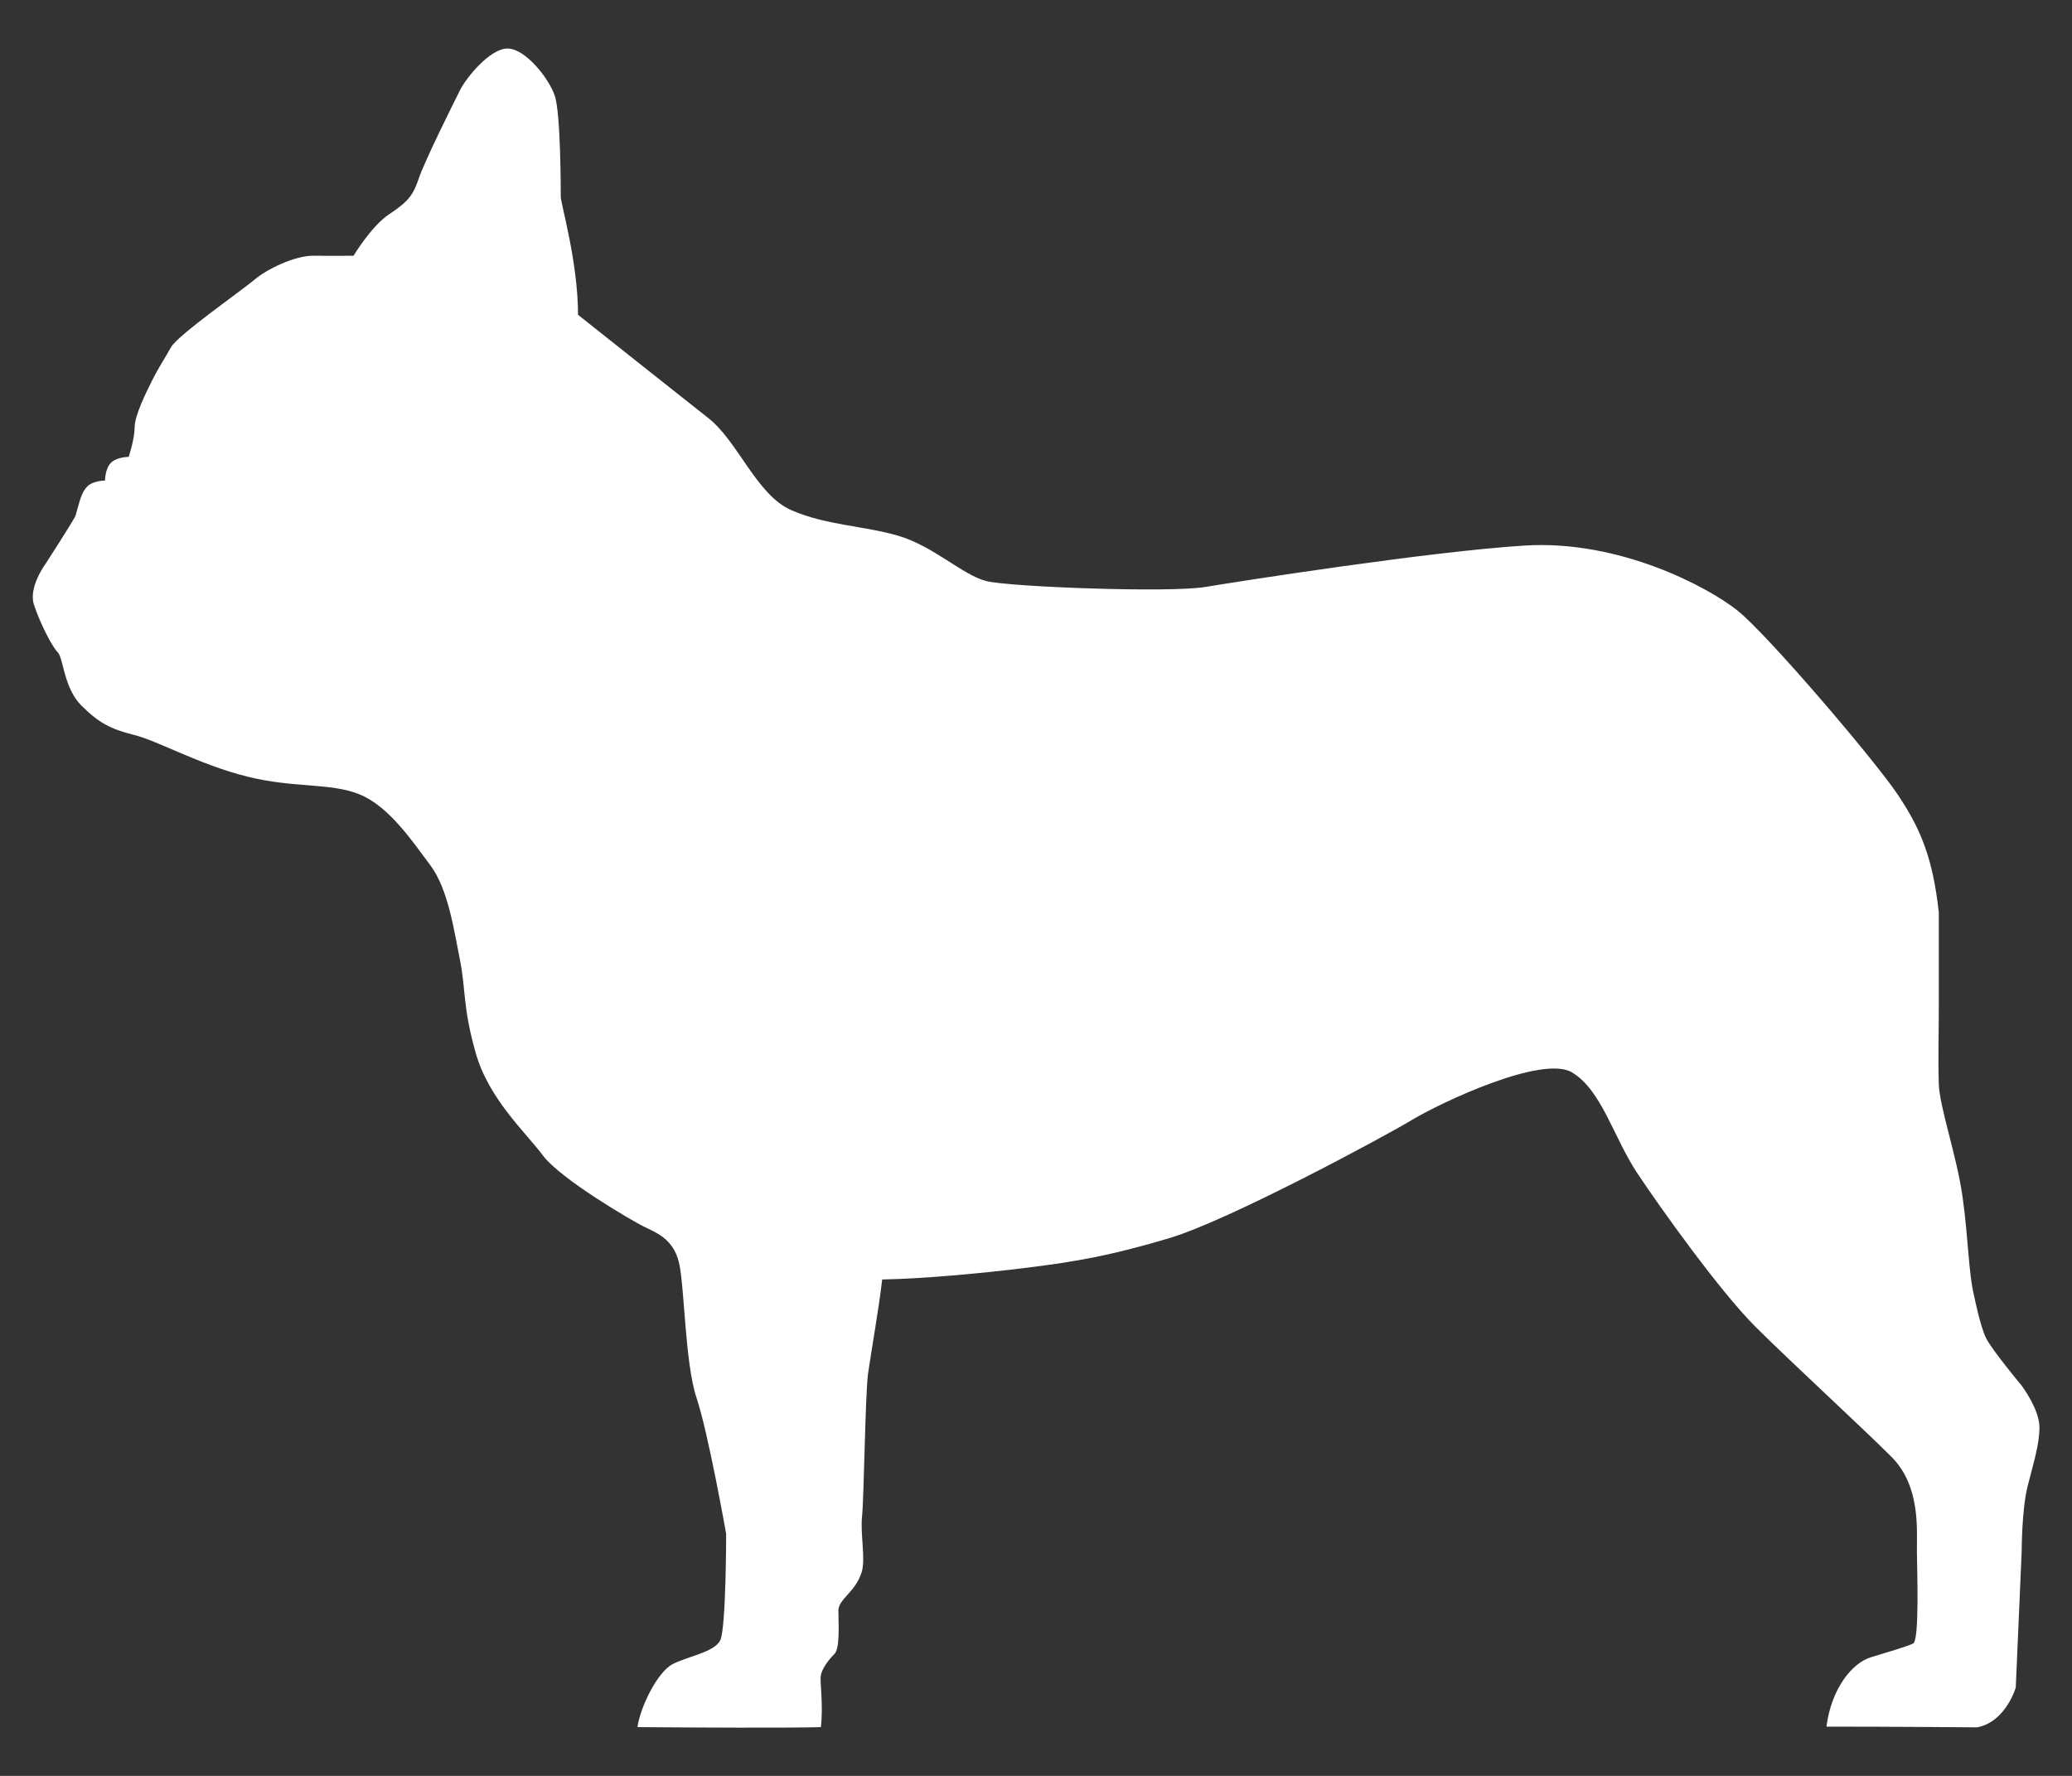 <svg xmlns="http://www.w3.org/2000/svg" viewBox="0 0 175 150">
	<rect x="0" y="0" width="175" height="150" fill="#333333" stroke="none"/>
	<title>logo</title>
	<g id="logo">
<path d="M48.82,26.59c0,0,9.19,7.3,11,8.72c2.51,1.96,4.07,6.48,6.99,7.77c2.92,1.29,6.14,1.32,9.04,2.17
	c2.99,0.87,5.46,3.33,7.45,3.83s15.49,1,18.49,0.5c3-0.5,18.99-3,26.98-3.5c8-0.5,15.49,3.5,17.99,5.5
	c2.5,2,11.46,12.48,13.49,15.49c2.03,3.01,3,5.5,3.5,9.99c0,0,0,6,0,8c0,2-0.07,4.51,0,6.5c0.07,1.99,1.5,6,2,9.49
	c0.5,3.5,0.5,6.5,1,8.49c0,0,0.5,2.5,1,3.5c0.5,1,3,4,3,4s1.5,2,1.5,3.5c0,1.5-0.5,3-1,5s-0.5,5.5-0.5,5.5l-0.5,11.49
	c0,0-0.82,2.9-3.26,3.37c0,0-7.06-0.06-12.73-0.06c0.42-3.26,2.2-5.38,3.73-5.85c1.56-0.48,3.05-0.91,3.59-1.17
	c0.54-0.26,0.34-6.04,0.32-7.77c-0.02-1.73,0.35-5.5-2.15-8c-2.5-2.5-8.49-8-11.49-10.99c-3-3-8-9.99-9.99-12.99s-3-7-5.5-8.49
	s-10.99,2.5-13.49,4c-2.5,1.5-15.49,8.49-20.49,9.99c-5,1.5-8,2-11.99,2.5c-4,0.5-9,0.95-12.29,1c-0.3,2.6-0.97,6.3-1.2,8
	c-0.23,1.7-0.34,10.47-0.5,11.99s0.31,3.6-0.03,4.72c-0.53,1.72-1.97,2.27-1.97,3.27c0,1,0.16,3.16-0.34,3.66s-1.07,1.26-1.15,1.84
	s0.23,2.42,0.01,4.33c-2.31,0.08-11.04,0.04-15.49,0c0.21-1.6,1.66-4.66,2.99-5.33c1.33-0.67,3.5-1,4-2s0.5-8.99,0.5-8.99
	s-1.5-8.49-2.5-11.49c-1-3-1-9.49-1.5-11.49s-2-2.5-3-3c-1-0.5-7-4-8.49-6c-1.5-2-4.57-4.77-5.67-8.67c-1.1-3.9-0.82-5.32-1.32-7.82
	s-1-6-2.5-8c-1.5-2-3.5-5-6-6c-2.5-1-5.5-0.5-9.49-1.5c-4-1-7.5-3-9.49-3.5s-3-1-4.5-2.5c-1.5-1.5-1.5-4-2-4.5c-0.5-0.5-1.5-2.5-2-4
	c-0.5-1.5,1-3.5,1-3.5s2.2-3.41,2.5-4c0.37-1.29,0.5-2,1-2.5c0.5-0.5,1.5-0.5,1.5-0.5s0-1,0.5-1.5c0.5-0.5,1.5-0.5,1.5-0.5
	s0.5-1.5,0.5-2.5c0-1,1-3,1.5-4c0.5-1,1-1.74,1.58-2.77s6.11-4.89,7.06-5.71c0.95-0.82,3.35-2.03,4.98-2.01c1.63,0.02,3.37,0,3.37,0
	s1.5-2.5,3-3.5c1.5-1,2-1.5,2.5-3s3-6.5,3.5-7.5s2.5-3.5,4-3.5c1.5,0,3.5,2.5,4,4s0.5,8,0.5,8.49
	C47.33,17.1,48.82,22.09,48.82,26.59z" fill="#fff"/>
	</g>
</svg>